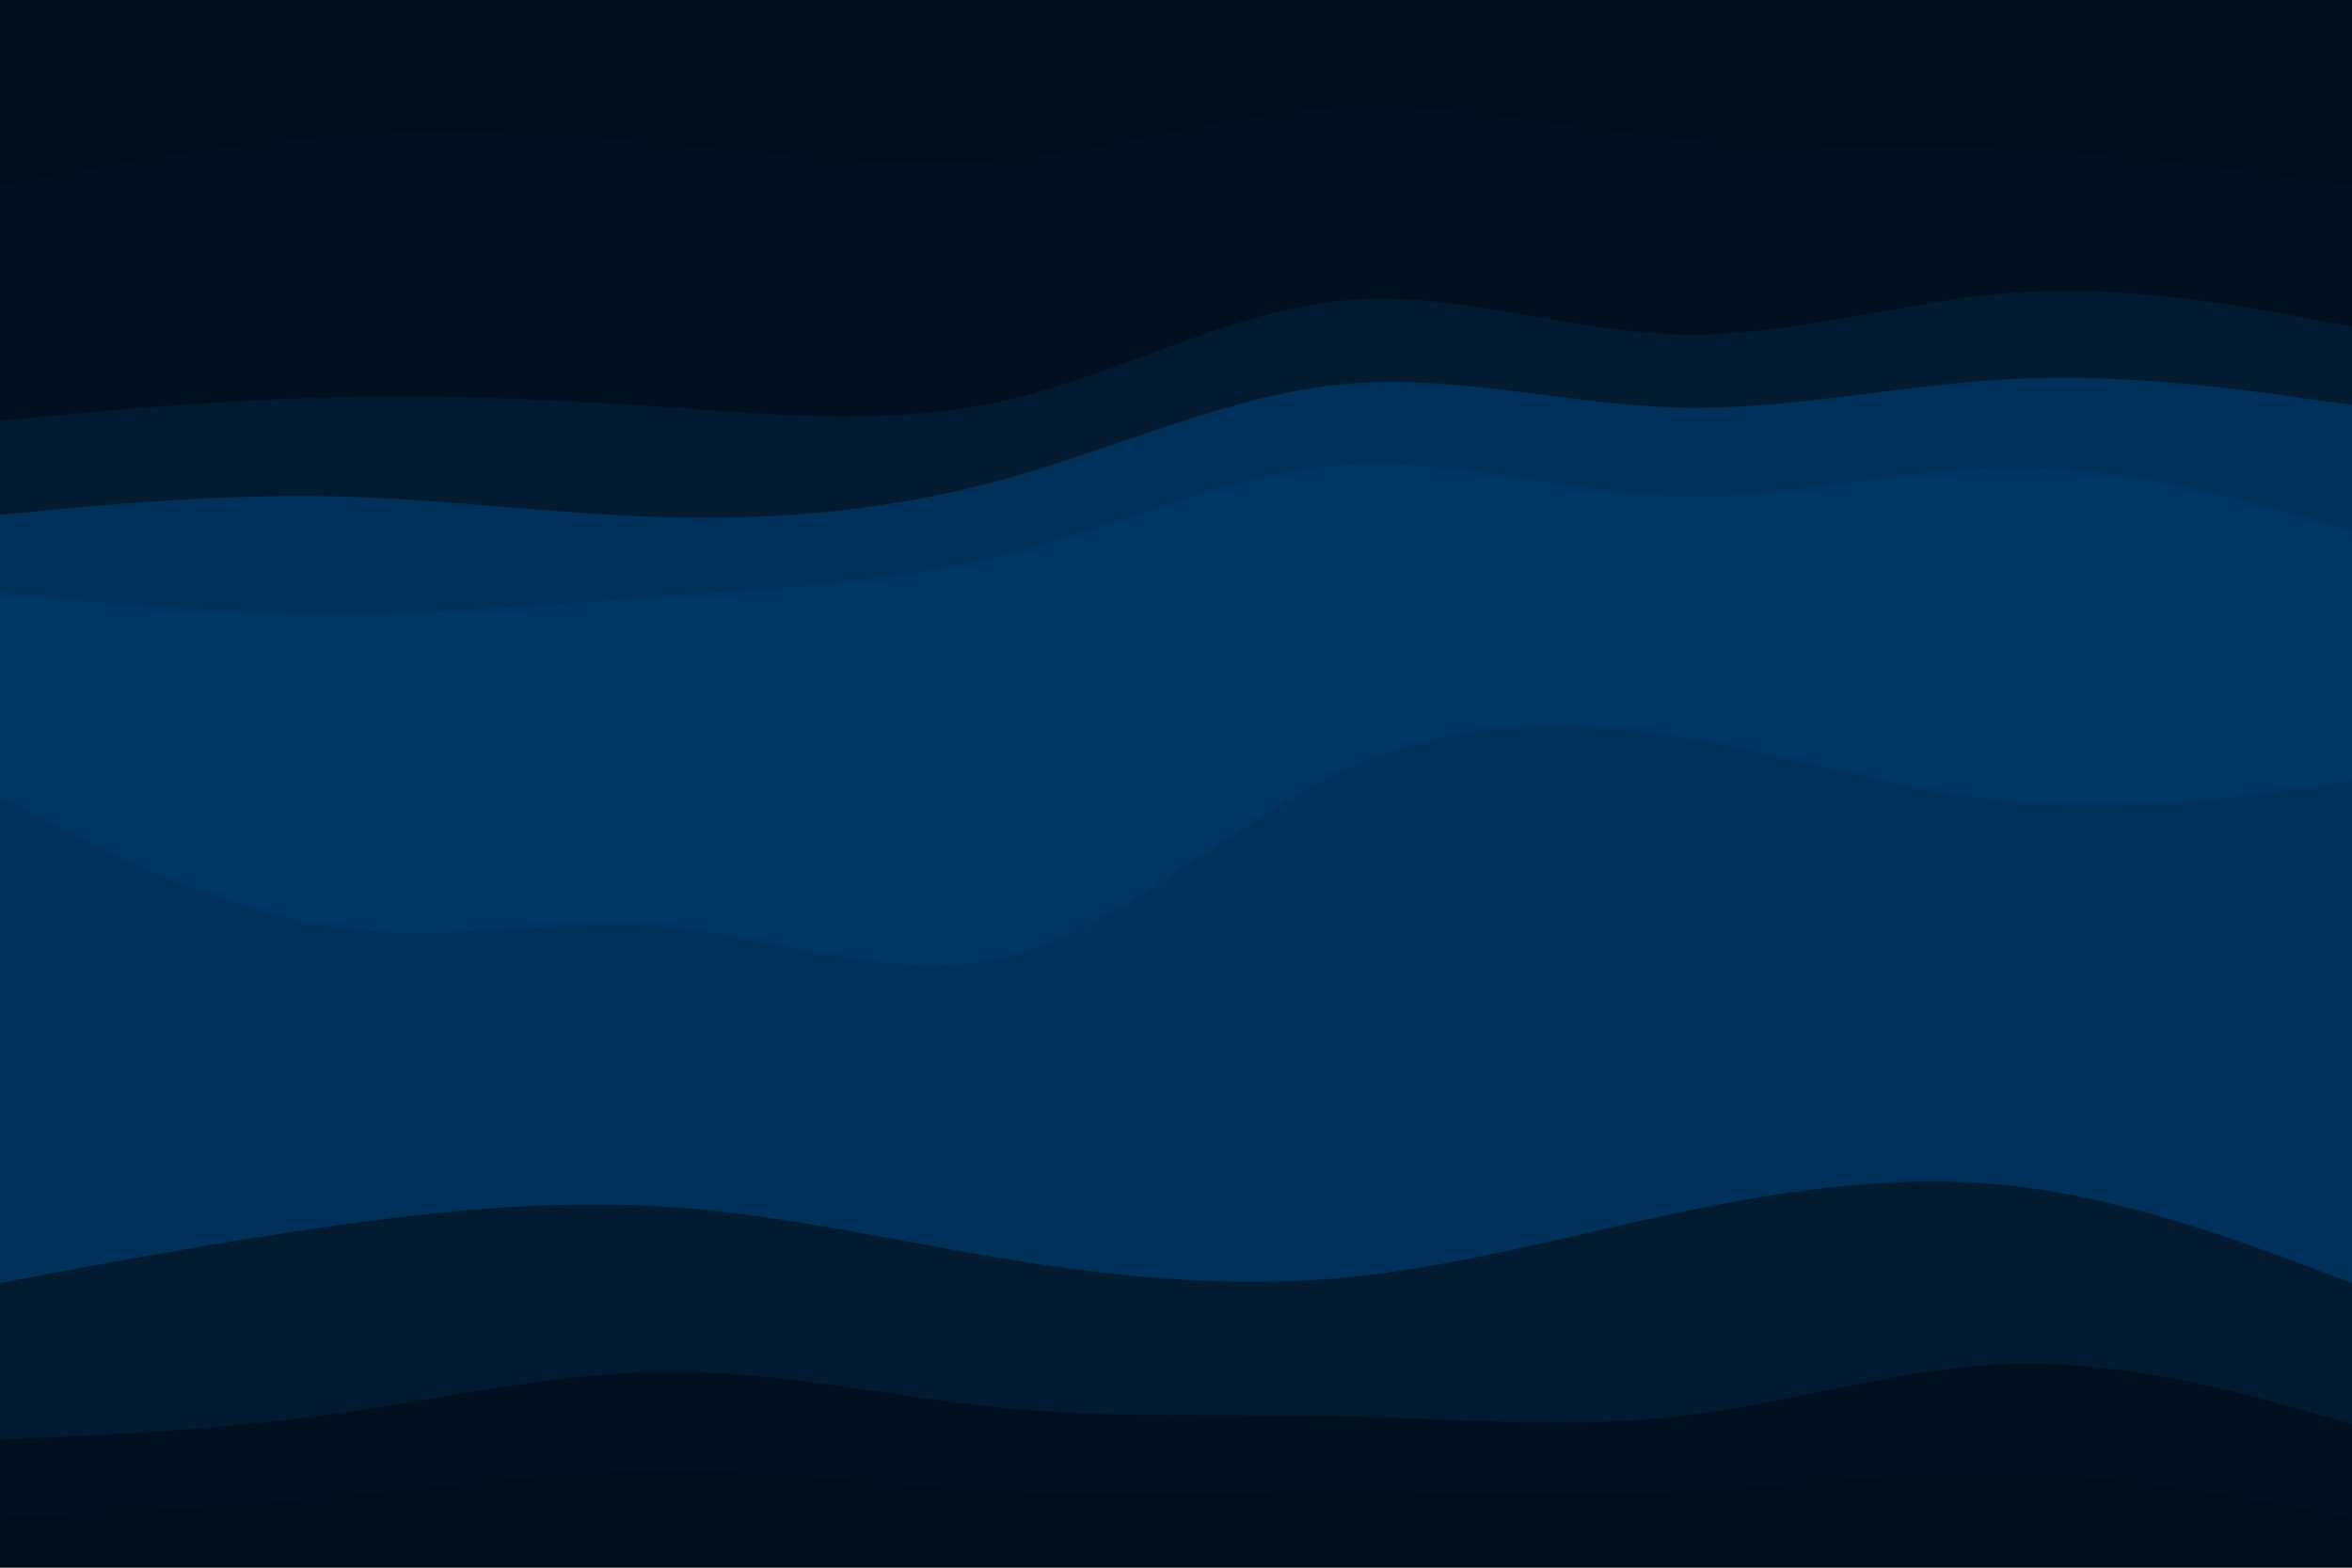 <svg id="visual" viewBox="0 0 900 600" width="900" height="600" xmlns="http://www.w3.org/2000/svg" xmlns:xlink="http://www.w3.org/1999/xlink" version="1.1"><path d="M0 73L21.5 69C43 65 86 57 128.8 54C171.7 51 214.3 53 257.2 57C300 61 343 67 385.8 63C428.7 59 471.3 45 514.2 43C557 41 600 51 642.8 55C685.7 59 728.3 57 771.2 59C814 61 857 67 878.5 70L900 73L900 0L878.5 0C857 0 814 0 771.2 0C728.3 0 685.7 0 642.8 0C600 0 557 0 514.2 0C471.3 0 428.7 0 385.8 0C343 0 300 0 257.2 0C214.3 0 171.7 0 128.8 0C86 0 43 0 21.5 0L0 0Z" fill="#000d1b"></path><path d="M0 163L21.5 161C43 159 86 155 128.8 154C171.7 153 214.3 155 257.2 158C300 161 343 165 385.8 155C428.7 145 471.3 121 514.2 117C557 113 600 129 642.8 130C685.7 131 728.3 117 771.2 114C814 111 857 119 878.5 123L900 127L900 71L878.5 68C857 65 814 59 771.2 57C728.3 55 685.7 57 642.8 53C600 49 557 39 514.2 41C471.3 43 428.7 57 385.8 61C343 65 300 59 257.2 55C214.3 51 171.7 49 128.8 52C86 55 43 63 21.5 67L0 71Z" fill="#00101f"></path><path d="M0 199L21.5 197C43 195 86 191 128.8 192C171.7 193 214.3 199 257.2 200C300 201 343 197 385.8 185C428.7 173 471.3 153 514.2 149C557 145 600 157 642.8 158C685.7 159 728.3 149 771.2 147C814 145 857 151 878.5 154L900 157L900 125L878.5 121C857 117 814 109 771.2 112C728.3 115 685.7 129 642.8 128C600 127 557 111 514.2 115C471.3 119 428.7 143 385.8 153C343 163 300 159 257.2 156C214.3 153 171.7 151 128.8 152C86 153 43 157 21.5 159L0 161Z" fill="#021b31"></path><path d="M0 229L21.5 231C43 233 86 237 128.8 237C171.7 237 214.3 233 257.2 230C300 227 343 225 385.8 214C428.7 203 471.3 183 514.2 180C557 177 600 191 642.8 192C685.7 193 728.3 181 771.2 181C814 181 857 193 878.5 199L900 205L900 155L878.5 152C857 149 814 143 771.2 145C728.3 147 685.7 157 642.8 156C600 155 557 143 514.2 147C471.3 151 428.7 171 385.8 183C343 195 300 199 257.2 198C214.3 197 171.7 191 128.8 190C86 189 43 193 21.5 195L0 197Z" fill="#00315b"></path><path d="M0 307L21.5 318C43 329 86 351 128.8 357C171.7 363 214.3 353 257.2 357C300 361 343 379 385.8 368C428.7 357 471.3 317 514.2 297C557 277 600 277 642.8 284C685.7 291 728.3 305 771.2 309C814 313 857 307 878.5 304L900 301L900 203L878.5 197C857 191 814 179 771.2 179C728.3 179 685.7 191 642.8 190C600 189 557 175 514.2 178C471.3 181 428.7 201 385.8 212C343 223 300 225 257.2 228C214.3 231 171.7 235 128.8 235C86 235 43 231 21.5 229L0 227Z" fill="#003664"></path><path d="M0 493L21.5 489C43 485 86 477 128.8 471C171.7 465 214.3 461 257.2 464C300 467 343 477 385.8 484C428.7 491 471.3 495 514.2 491C557 487 600 475 642.8 466C685.7 457 728.3 451 771.2 456C814 461 857 477 878.5 485L900 493L900 299L878.5 302C857 305 814 311 771.2 307C728.3 303 685.7 289 642.8 282C600 275 557 275 514.2 295C471.3 315 428.7 355 385.8 366C343 377 300 359 257.2 355C214.3 351 171.7 361 128.8 355C86 349 43 327 21.5 316L0 305Z" fill="#00315b"></path><path d="M0 553L21.5 552C43 551 86 549 128.8 543C171.7 537 214.3 527 257.2 527C300 527 343 537 385.8 541C428.7 545 471.3 543 514.2 544C557 545 600 549 642.8 544C685.7 539 728.3 525 771.2 524C814 523 857 535 878.5 541L900 547L900 491L878.5 483C857 475 814 459 771.2 454C728.3 449 685.7 455 642.8 464C600 473 557 485 514.2 489C471.3 493 428.7 489 385.8 482C343 475 300 465 257.2 462C214.3 459 171.7 463 128.8 469C86 475 43 483 21.5 487L0 491Z" fill="#021b31"></path><path d="M0 583L21.5 582C43 581 86 579 128.8 575C171.7 571 214.3 565 257.2 565C300 565 343 571 385.8 573C428.7 575 471.3 573 514.2 573C557 573 600 575 642.8 573C685.7 571 728.3 565 771.2 566C814 567 857 575 878.5 579L900 583L900 545L878.5 539C857 533 814 521 771.2 522C728.3 523 685.7 537 642.8 542C600 547 557 543 514.2 542C471.3 541 428.7 543 385.8 539C343 535 300 525 257.2 525C214.3 525 171.7 535 128.8 541C86 547 43 549 21.5 550L0 551Z" fill="#00101f"></path><path d="M0 601L21.5 601C43 601 86 601 128.8 601C171.7 601 214.3 601 257.2 601C300 601 343 601 385.8 601C428.7 601 471.3 601 514.2 601C557 601 600 601 642.8 601C685.7 601 728.3 601 771.2 601C814 601 857 601 878.5 601L900 601L900 581L878.5 577C857 573 814 565 771.2 564C728.3 563 685.7 569 642.8 571C600 573 557 571 514.2 571C471.3 571 428.7 573 385.8 571C343 569 300 563 257.2 563C214.3 563 171.7 569 128.8 573C86 577 43 579 21.5 580L0 581Z" fill="#000d1b"></path></svg>